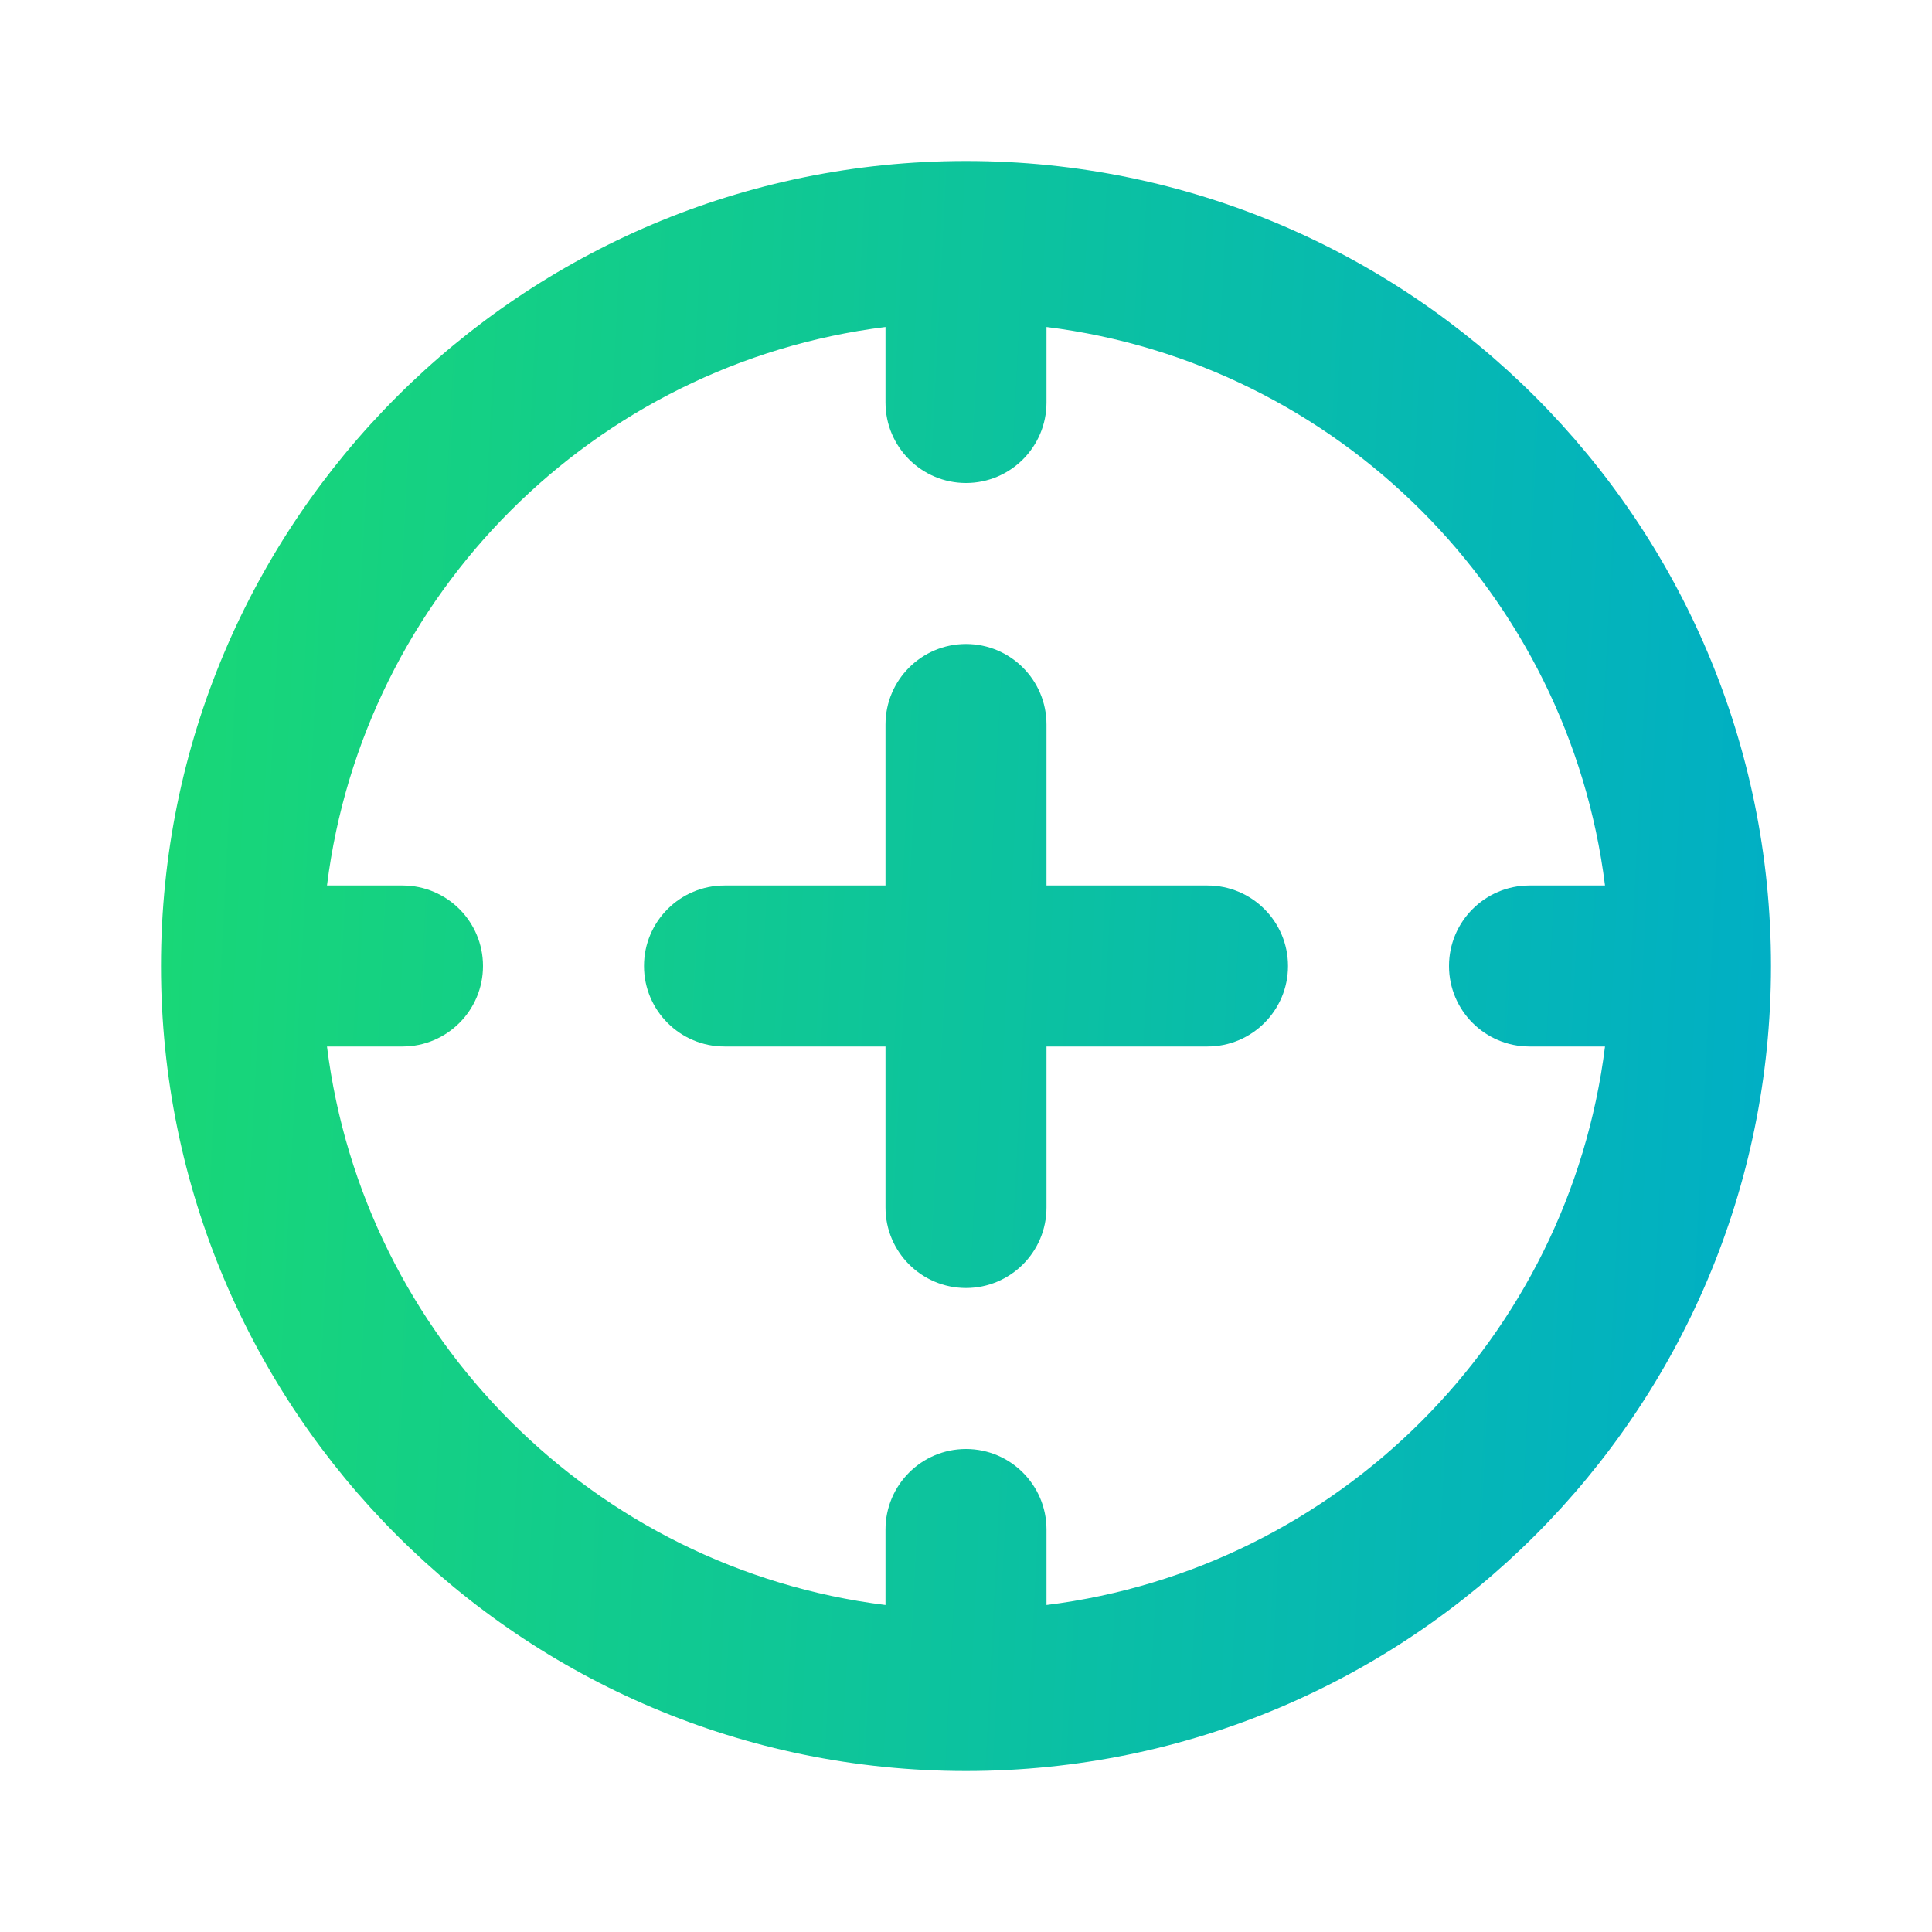 <svg width="36" height="36" viewBox="0 0 36 36" fill="none" xmlns="http://www.w3.org/2000/svg">
<path fill-rule="evenodd" clip-rule="evenodd" d="M19.5 29.907V28.5C19.5 27.672 18.828 27 18 27C17.172 27 16.5 27.672 16.5 28.5V29.907C11.072 29.23 6.77 24.928 6.093 19.5H7.5C8.328 19.5 9 18.828 9 18C9 17.172 8.328 16.5 7.5 16.5H6.093C6.77 11.072 11.072 6.77 16.5 6.093V7.5C16.5 8.328 17.172 9 18 9C18.828 9 19.5 8.328 19.5 7.5V6.093C24.928 6.77 29.23 11.072 29.907 16.5H28.5C27.672 16.5 27 17.172 27 18C27 18.828 27.672 19.5 28.5 19.5H29.907C29.23 24.928 24.928 29.23 19.5 29.907ZM33 18C33 26.284 26.284 33 18 33C9.716 33 3 26.284 3 18C3 9.716 9.716 3 18 3C26.284 3 33 9.716 33 18ZM18 12C17.172 12 16.5 12.672 16.5 13.5V16.5H13.5C12.672 16.5 12 17.172 12 18C12 18.828 12.672 19.5 13.5 19.5H16.5V22.5C16.5 23.328 17.172 24 18 24C18.828 24 19.5 23.328 19.5 22.5V19.5H22.5C23.328 19.5 24 18.828 24 18C24 17.172 23.328 16.5 22.5 16.5H19.5V13.5C19.5 12.672 18.828 12 18 12Z" fill="url(#paint0_linear_11_2811)"/>
<defs>
<linearGradient id="paint0_linear_11_2811" x1="3" y1="3" x2="34.453" y2="4.61" gradientUnits="userSpaceOnUse">
<stop stop-color="#19D875"/>
<stop offset="1" stop-color="#00AEC6"/>
</linearGradient>
</defs>
</svg>
